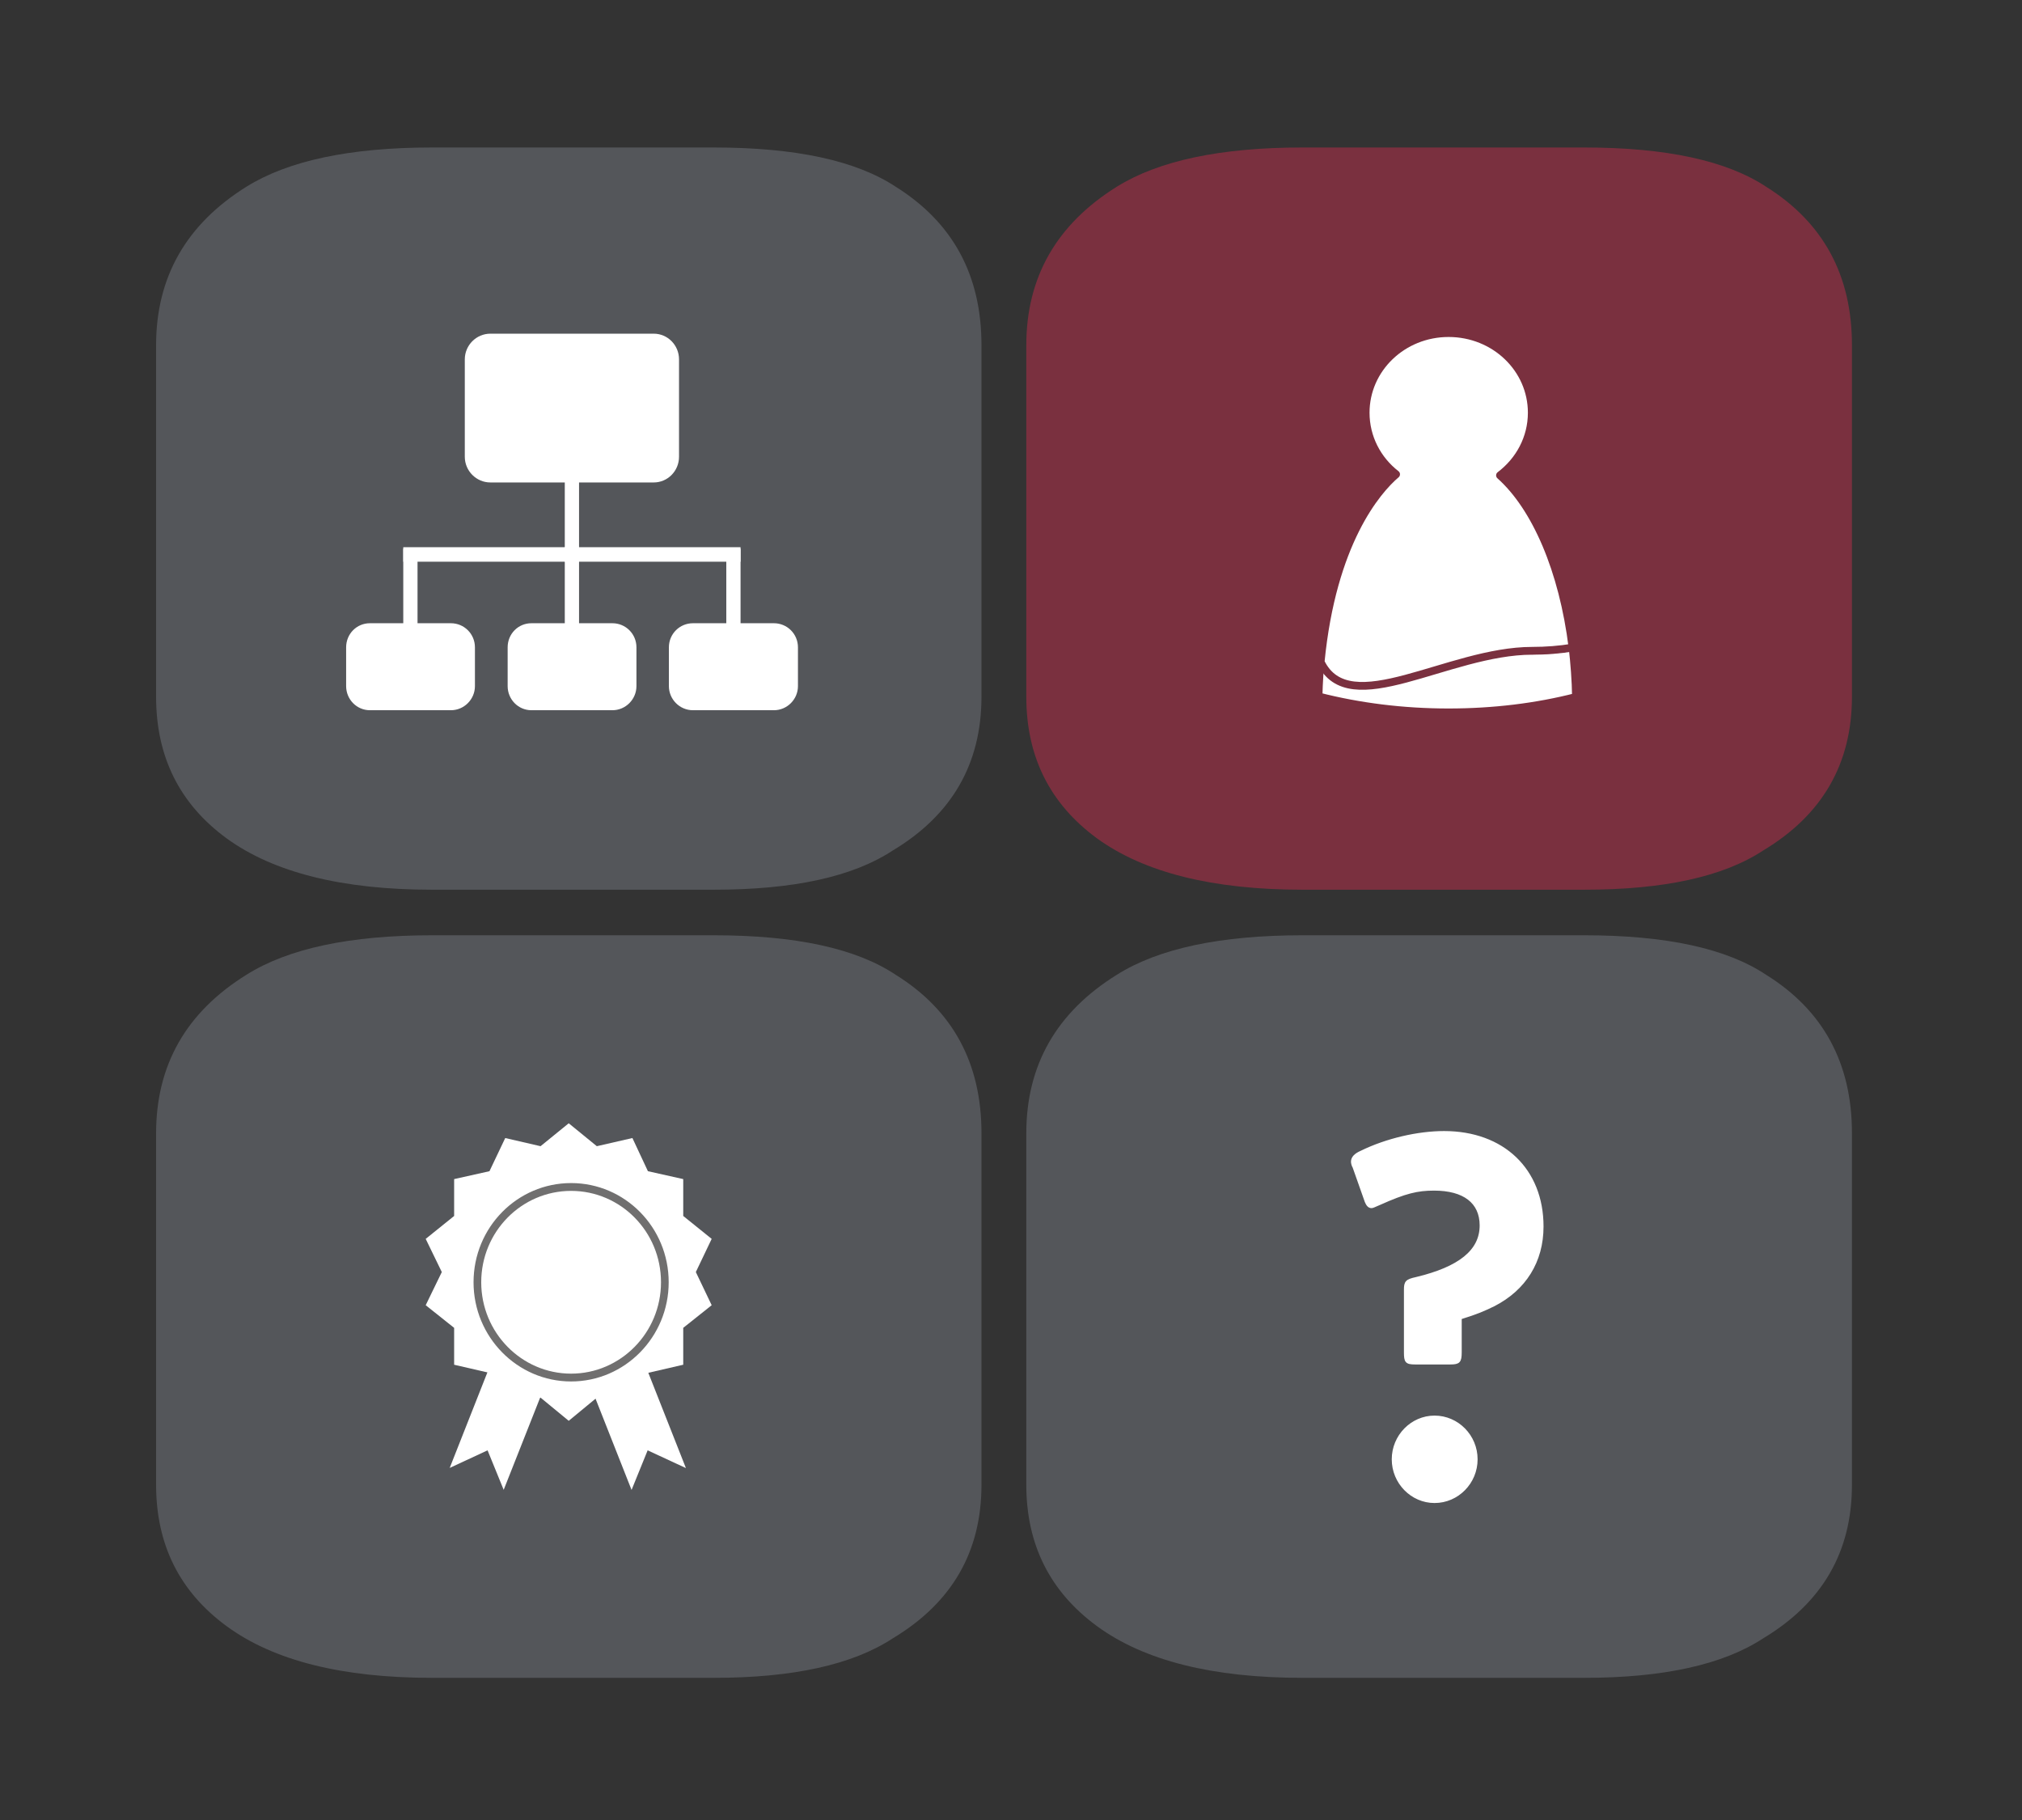 <?xml version="1.0" encoding="UTF-8"?>
<svg xmlns="http://www.w3.org/2000/svg" xmlns:xlink="http://www.w3.org/1999/xlink" width="30pt" height="27pt" viewBox="0 0 30 27" version="1.1">
<rect x="0" y="0" width="30" height="27" fill="#333333" stroke="none"/>
<g id="surface1">
<path style=" stroke:none;fill-rule:nonzero;fill:rgb(32.941%,33.725%,35.294%);fill-opacity:1;" d="M 14.562 10.336 C 14.562 11.328 14.125 12.09 13.246 12.617 C 12.652 13.008 11.77 13.199 10.59 13.199 L 6.41 13.199 C 5.078 13.199 4.062 12.945 3.363 12.438 C 2.664 11.926 2.316 11.227 2.316 10.336 L 2.316 5.121 C 2.316 4.113 2.762 3.328 3.656 2.77 C 4.277 2.383 5.195 2.188 6.41 2.188 L 10.59 2.188 C 11.805 2.188 12.703 2.383 13.289 2.77 C 14.137 3.301 14.562 4.082 14.562 5.121 Z M 14.562 10.336 "/>
<path style=" stroke:none;fill-rule:nonzero;fill:rgb(32.941%,33.725%,35.294%);fill-opacity:1;" d="M 27.477 22.027 C 27.477 23.02 27.039 23.777 26.16 24.305 C 25.566 24.695 24.68 24.891 23.504 24.891 L 19.324 24.891 C 17.992 24.891 16.977 24.637 16.277 24.125 C 15.578 23.613 15.227 22.914 15.227 22.027 L 15.227 16.812 C 15.227 15.801 15.676 15.016 16.57 14.461 C 17.191 14.07 18.109 13.875 19.324 13.875 L 23.504 13.875 C 24.719 13.875 25.617 14.07 26.203 14.461 C 27.051 14.988 27.477 15.773 27.477 16.812 Z M 27.477 22.027 "/>
<path style=" stroke:none;fill-rule:nonzero;fill:rgb(32.941%,33.725%,35.294%);fill-opacity:1;" d="M 14.562 22.027 C 14.562 23.02 14.125 23.777 13.246 24.305 C 12.652 24.695 11.77 24.891 10.59 24.891 L 6.41 24.891 C 5.078 24.891 4.062 24.637 3.363 24.125 C 2.664 23.613 2.316 22.914 2.316 22.027 L 2.316 16.812 C 2.316 15.801 2.762 15.016 3.656 14.461 C 4.277 14.07 5.195 13.875 6.41 13.875 L 10.59 13.875 C 11.805 13.875 12.703 14.07 13.289 14.461 C 14.137 14.988 14.562 15.773 14.562 16.812 Z M 14.562 22.027 "/>
<path style=" stroke:none;fill-rule:nonzero;fill:rgb(47.843%,18.824%,24.706%);fill-opacity:1;" d="M 27.477 10.336 C 27.477 11.328 27.039 12.09 26.16 12.617 C 25.566 13.008 24.68 13.199 23.504 13.199 L 19.324 13.199 C 17.992 13.199 16.977 12.945 16.277 12.438 C 15.578 11.926 15.227 11.227 15.227 10.336 L 15.227 5.121 C 15.227 4.113 15.676 3.328 16.57 2.77 C 17.191 2.383 18.109 2.188 19.324 2.188 L 23.504 2.188 C 24.719 2.188 25.617 2.383 26.203 2.77 C 27.051 3.301 27.477 4.082 27.477 5.121 Z M 27.477 10.336 "/>
<path style="fill-rule:nonzero;fill:rgb(100%,100%,100%);fill-opacity:1;stroke-width:1.995;stroke-linecap:butt;stroke-linejoin:round;stroke:rgb(47.843%,18.824%,24.706%);stroke-opacity:1;stroke-miterlimit:10;" d="M 377.057 182.213 C 365.134 182.213 353.763 180.787 343.218 178.139 C 343.563 163.814 346.25 150.711 350.592 140.256 C 358.036 155.531 376.851 166.394 398.836 166.394 C 402.42 166.394 405.935 166.055 409.312 165.511 C 409.794 169.653 410.139 173.93 410.207 178.275 C 399.939 180.855 388.774 182.213 377.057 182.213 Z M 377.057 182.213 " transform="matrix(0.057,0,0,0.058,0,0)"/>
<path style="fill-rule:nonzero;fill:rgb(100%,100%,100%);fill-opacity:1;stroke-width:1.995;stroke-linecap:butt;stroke-linejoin:round;stroke:rgb(47.843%,18.824%,24.706%);stroke-opacity:1;stroke-miterlimit:10;" d="M 363.411 121.314 C 358.518 117.58 355.486 111.877 355.486 105.563 C 355.486 94.293 365.134 85.196 377.057 85.196 C 389.049 85.196 398.698 94.293 398.698 105.563 C 398.698 112.081 395.459 117.852 390.428 121.586 C 399.732 129.733 406.83 145.891 409.312 165.647 C 405.935 166.19 402.42 166.462 398.836 166.462 C 376.851 166.462 351.213 184.589 343.769 169.313 C 346.802 138.83 358.38 125.523 363.411 121.314 Z M 363.411 121.314 " transform="matrix(0.057,0,0,0.058,0,0)"/>
<path style="fill:none;stroke-width:3.712;stroke-linecap:square;stroke-linejoin:miter;stroke:rgb(100%,100%,100%);stroke-opacity:1;stroke-miterlimit:10;" d="M 148.866 122.4 L 148.866 160.012 " transform="matrix(0.057,0,0,0.058,0,0)"/>
<path style="fill:none;stroke-width:3.712;stroke-linecap:square;stroke-linejoin:miter;stroke:rgb(100%,100%,100%);stroke-opacity:1;stroke-miterlimit:10;" d="M 148.866 141.817 L 190.906 141.817 " transform="matrix(0.057,0,0,0.058,0,0)"/>
<path style="fill:none;stroke-width:3.712;stroke-linecap:square;stroke-linejoin:miter;stroke:rgb(100%,100%,100%);stroke-opacity:1;stroke-miterlimit:10;" d="M 190.906 142.225 L 190.906 160.487 " transform="matrix(0.057,0,0,0.058,0,0)"/>
<path style="fill:none;stroke-width:3.712;stroke-linecap:square;stroke-linejoin:miter;stroke:rgb(100%,100%,100%);stroke-opacity:1;stroke-miterlimit:10;" d="M 148.866 141.817 L 106.825 141.817 " transform="matrix(0.057,0,0,0.058,0,0)"/>
<path style="fill:none;stroke-width:3.712;stroke-linecap:square;stroke-linejoin:miter;stroke:rgb(100%,100%,100%);stroke-opacity:1;stroke-miterlimit:10;" d="M 106.825 142.225 L 106.825 160.487 " transform="matrix(0.057,0,0,0.058,0,0)"/>
<path style="fill-rule:nonzero;fill:rgb(100%,100%,100%);fill-opacity:1;stroke-width:2.005;stroke-linecap:butt;stroke-linejoin:miter;stroke:rgb(100%,100%,100%);stroke-opacity:1;stroke-miterlimit:10;" d="M 175.744 116.833 C 175.744 119.888 173.263 122.4 170.162 122.4 L 127.638 122.4 C 124.537 122.4 121.987 119.888 121.987 116.833 L 121.987 91.917 C 121.987 88.862 124.537 86.35 127.638 86.35 L 170.162 86.35 C 173.263 86.35 175.744 88.862 175.744 91.917 Z M 175.744 116.833 " transform="matrix(0.057,0,0,0.058,0,0)"/>
<path style="fill-rule:nonzero;fill:rgb(100%,100%,100%);fill-opacity:1;stroke-width:1.203;stroke-linecap:butt;stroke-linejoin:miter;stroke:rgb(100%,100%,100%);stroke-opacity:1;stroke-miterlimit:10;" d="M 123.021 175.492 C 123.021 178.547 120.471 181.059 117.37 181.059 L 96.28 181.059 C 93.179 181.059 90.698 178.547 90.698 175.492 L 90.698 165.579 C 90.698 162.456 93.179 160.012 96.28 160.012 L 117.37 160.012 C 120.471 160.012 123.021 162.456 123.021 165.579 Z M 123.021 175.492 " transform="matrix(0.057,0,0,0.058,0,0)"/>
<path style="fill-rule:nonzero;fill:rgb(100%,100%,100%);fill-opacity:1;stroke-width:1.203;stroke-linecap:butt;stroke-linejoin:miter;stroke:rgb(100%,100%,100%);stroke-opacity:1;stroke-miterlimit:10;" d="M 207.102 175.492 C 207.102 178.547 204.552 181.059 201.451 181.059 L 180.362 181.059 C 177.26 181.059 174.71 178.547 174.71 175.492 L 174.71 165.579 C 174.71 162.456 177.26 160.012 180.362 160.012 L 201.451 160.012 C 204.552 160.012 207.102 162.456 207.102 165.579 Z M 207.102 175.492 " transform="matrix(0.057,0,0,0.058,0,0)"/>
<path style="fill-rule:nonzero;fill:rgb(100%,100%,100%);fill-opacity:1;stroke-width:1.203;stroke-linecap:butt;stroke-linejoin:miter;stroke:rgb(100%,100%,100%);stroke-opacity:1;stroke-miterlimit:10;" d="M 165.062 175.492 C 165.062 178.547 162.512 181.059 159.41 181.059 L 138.321 181.059 C 135.22 181.059 132.739 178.547 132.739 175.492 L 132.739 165.579 C 132.739 162.456 135.22 160.012 138.321 160.012 L 159.41 160.012 C 162.512 160.012 165.062 162.456 165.062 165.579 Z M 165.062 175.492 " transform="matrix(0.057,0,0,0.058,0,0)"/>
<path style="fill-rule:nonzero;fill:rgb(100%,100%,100%);fill-opacity:1;stroke-width:0.637;stroke-linecap:butt;stroke-linejoin:miter;stroke:rgb(100%,100%,100%);stroke-opacity:1;stroke-miterlimit:10;" d="M 380.159 337.141 L 380.159 345.899 C 380.159 348.275 379.745 348.683 377.54 348.683 L 368.374 348.683 C 366.03 348.683 365.755 348.275 365.755 345.899 L 365.755 329.877 C 365.755 327.908 366.099 327.501 368.649 326.957 C 379.883 324.31 385.465 319.965 385.465 313.447 C 385.465 307.473 381.055 304.214 373.267 304.214 C 368.925 304.214 365.755 304.961 359.138 307.88 C 357.553 308.559 357.277 308.695 357.002 308.695 C 356.313 308.695 355.899 308.151 355.555 307.337 L 352.384 298.511 C 352.109 298.104 351.971 297.425 351.971 297.153 C 351.971 296.135 352.729 295.32 354.314 294.641 C 360.93 291.45 369.132 289.617 375.886 289.617 C 391.255 289.617 401.455 299.19 401.455 313.719 C 401.455 322.68 396.906 329.741 388.843 333.814 C 385.948 335.172 384.776 335.715 380.159 337.141 Z M 380.159 337.141 " transform="matrix(0.057,0,0,0.058,0,0)"/>
<path style="fill-rule:nonzero;fill:rgb(100%,100%,100%);fill-opacity:1;stroke-width:0.637;stroke-linecap:butt;stroke-linejoin:miter;stroke:rgb(100%,100%,100%);stroke-opacity:1;stroke-miterlimit:10;" d="M 384.294 373.259 C 384.294 379.234 379.401 384.122 373.405 384.122 C 367.478 384.122 362.584 379.234 362.584 373.259 C 362.584 367.285 367.478 362.397 373.405 362.397 C 379.401 362.397 384.294 367.285 384.294 373.259 Z M 384.294 373.259 " transform="matrix(0.057,0,0,0.058,0,0)"/>
<path style=" stroke:none;fill-rule:nonzero;fill:rgb(100%,100%,100%);fill-opacity:1;" d="M 8.332 17.105 C 8.32 17.113 8.309 17.121 8.297 17.125 C 8.27 17.145 8.242 17.164 8.219 17.184 C 8.211 17.188 8.203 17.195 8.191 17.195 C 8.141 17.242 8.078 17.285 8.02 17.293 C 8 17.312 7.977 17.328 7.953 17.348 C 7.875 17.418 7.785 17.477 7.707 17.543 C 7.641 17.594 7.555 17.508 7.57 17.438 C 7.559 17.441 7.543 17.441 7.531 17.445 L 9.371 22.105 L 9.371 22.102 L 9.609 21.516 L 10.172 21.777 L 10.176 21.777 Z M 8.332 17.105 "/>
<path style=" stroke:none;fill-rule:nonzero;fill:rgb(100%,100%,100%);fill-opacity:1;" d="M 9.09 17.32 C 9.078 17.297 9.078 17.273 9.082 17.254 C 9.012 17.262 8.945 17.266 8.867 17.25 C 8.75 17.23 8.602 17.188 8.523 17.09 C 8.523 17.086 8.523 17.086 8.523 17.086 L 6.672 21.777 L 7.234 21.516 L 7.473 22.102 L 9.336 17.391 C 9.246 17.426 9.145 17.422 9.09 17.32 Z M 9.09 17.32 "/>
<path style=" stroke:none;fill-rule:nonzero;fill:rgb(100%,100%,100%);fill-opacity:1;" d="M 8.438 16.664 L 8.855 17.004 L 9.383 16.883 L 9.613 17.375 L 10.137 17.492 L 10.137 18.039 L 10.559 18.379 L 10.324 18.871 L 10.559 19.363 L 10.137 19.699 L 10.137 20.246 L 9.613 20.367 L 9.383 20.859 L 8.855 20.734 L 8.438 21.078 L 8.02 20.734 L 7.496 20.859 L 7.262 20.367 L 6.738 20.246 L 6.738 19.699 L 6.316 19.363 L 6.555 18.871 L 6.316 18.379 L 6.738 18.039 L 6.738 17.492 L 7.262 17.375 L 7.496 16.883 L 8.02 17.004 Z M 8.438 16.664 "/>
<path style="fill-rule:nonzero;fill:rgb(100%,100%,100%);fill-opacity:1;stroke-width:2;stroke-linecap:butt;stroke-linejoin:miter;stroke:rgb(43.922%,43.529%,43.529%);stroke-opacity:1;stroke-miterlimit:10;" d="M 173.056 327.976 C 173.056 341.418 162.098 352.349 148.659 352.349 C 135.22 352.349 124.261 341.418 124.261 327.976 C 124.261 314.465 135.22 303.603 148.659 303.603 C 162.098 303.603 173.056 314.465 173.056 327.976 Z M 173.056 327.976 " transform="matrix(0.057,0,0,0.058,0,0)"/>
</g>
</svg>
